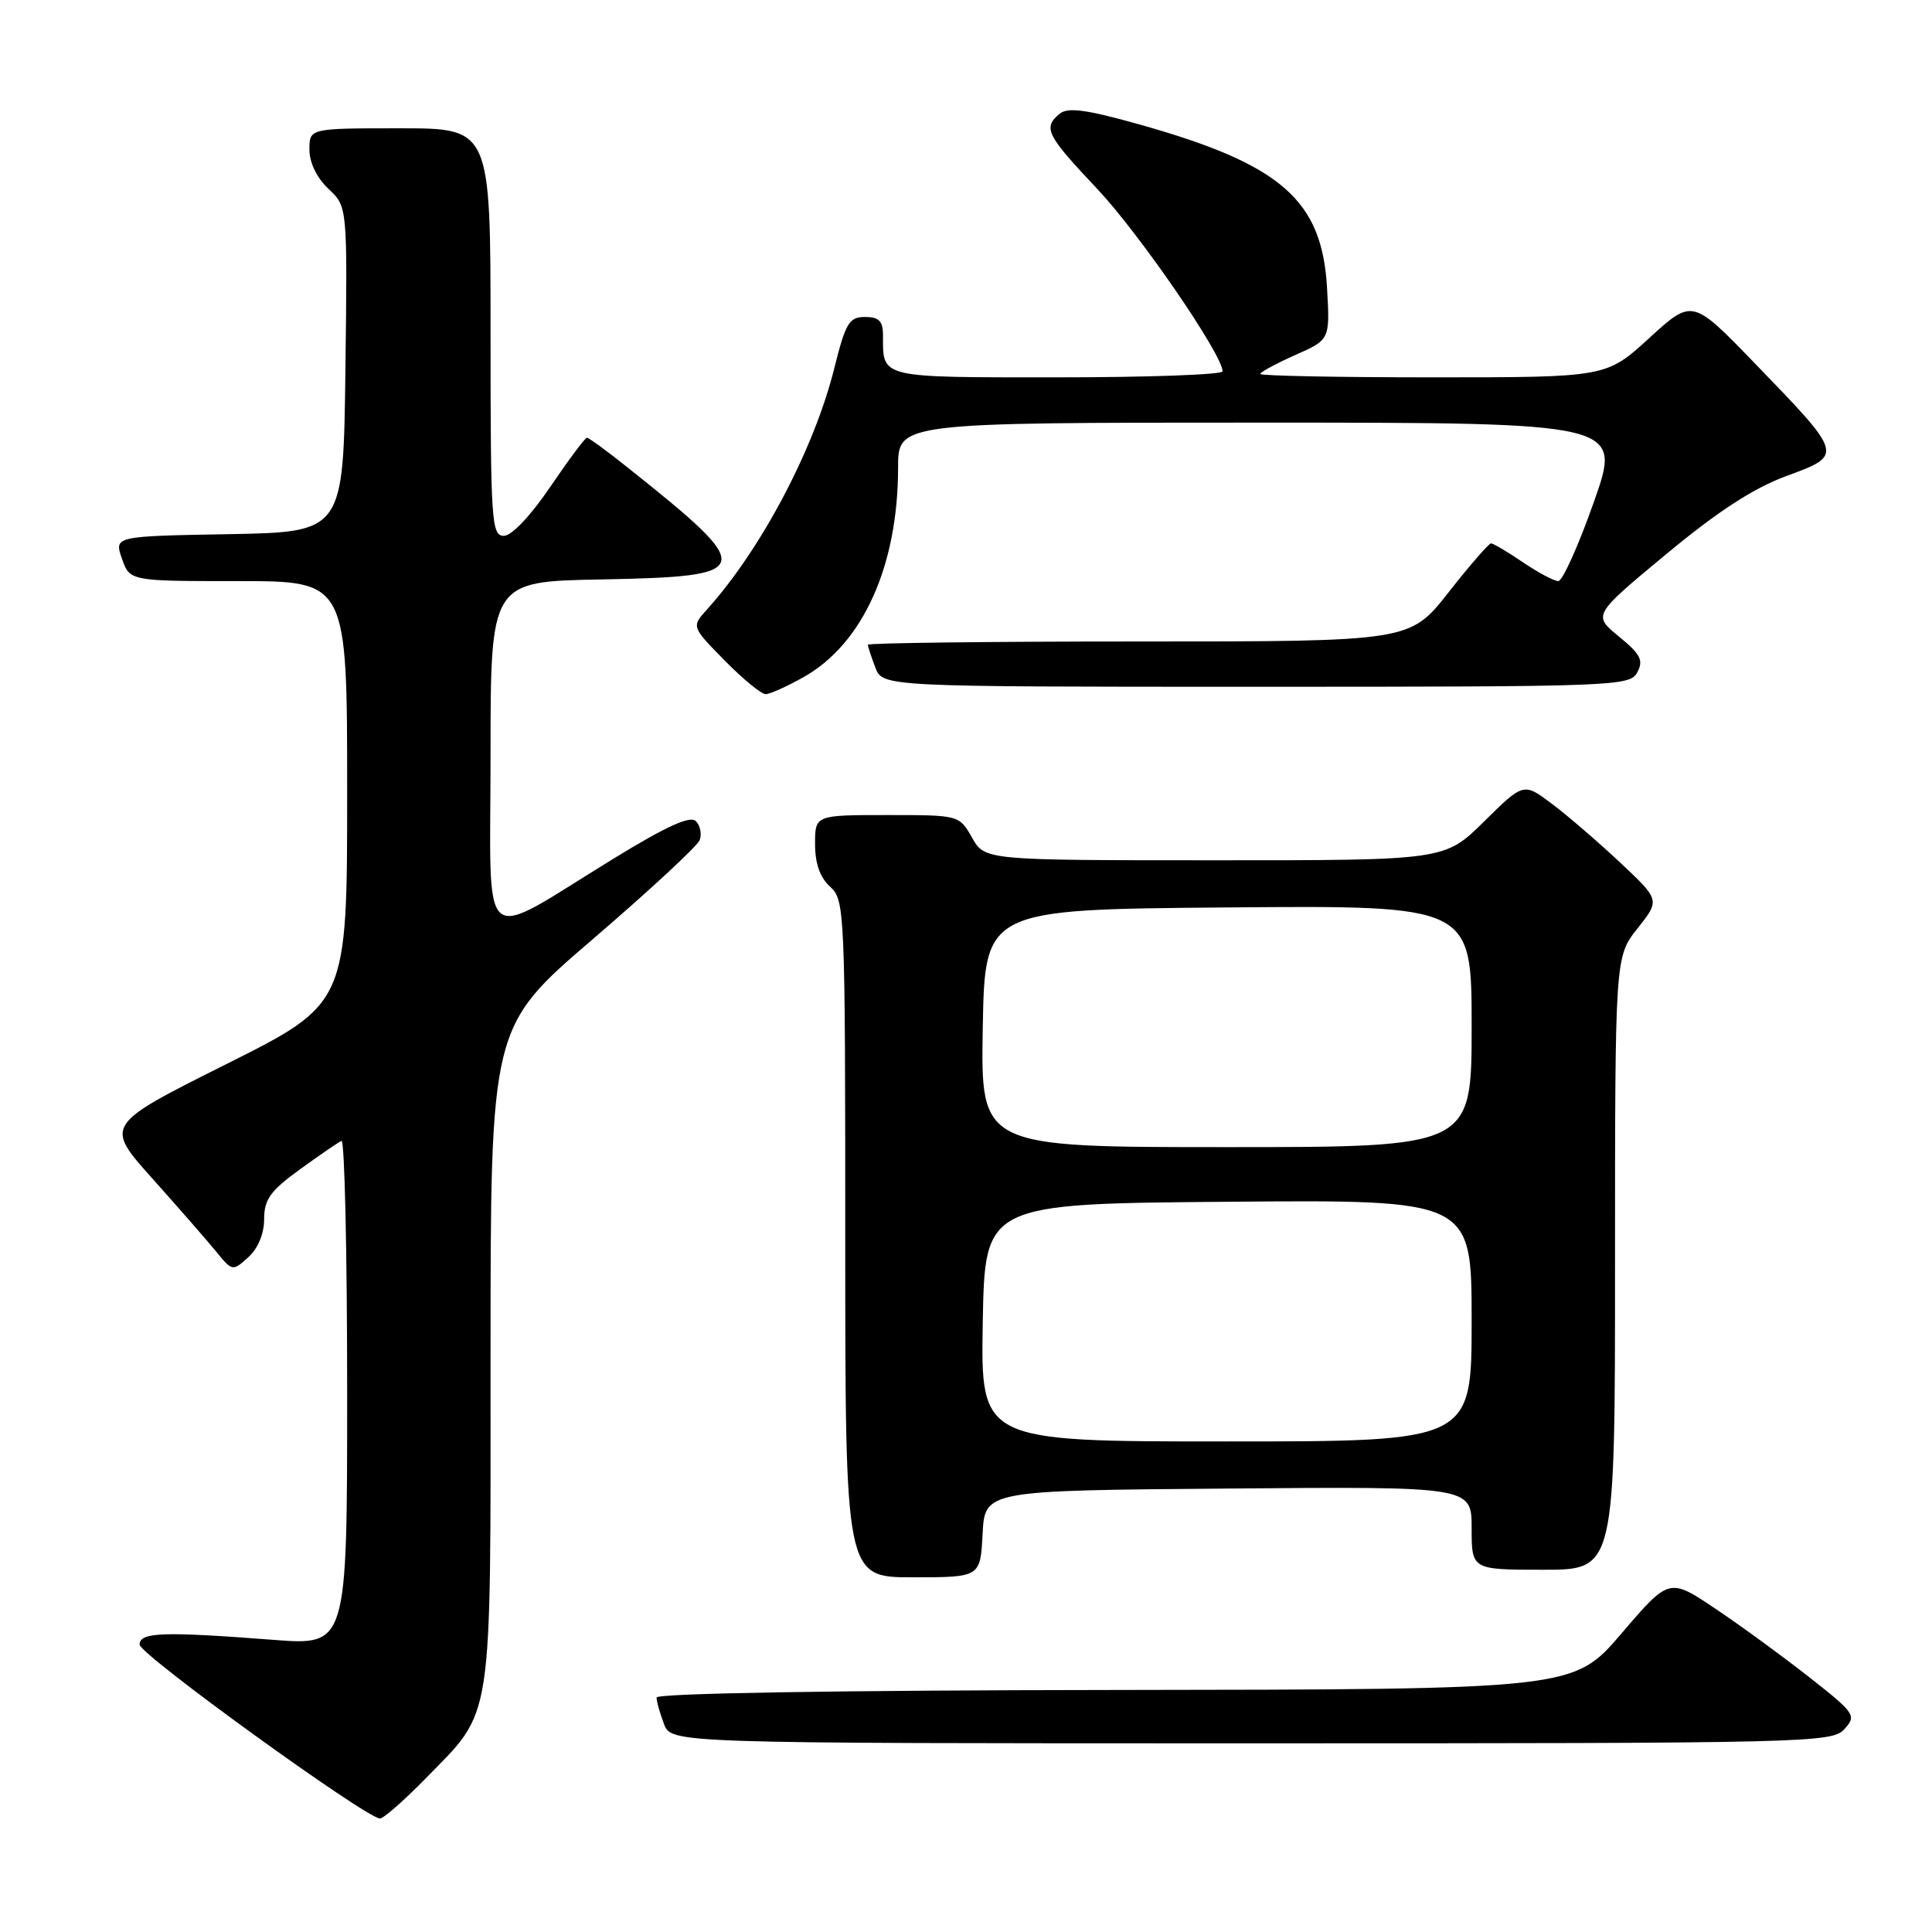 <?xml version="1.0" encoding="UTF-8" standalone="no"?>
<!DOCTYPE svg PUBLIC "-//W3C//DTD SVG 1.1//EN" "http://www.w3.org/Graphics/SVG/1.1/DTD/svg11.dtd" >
<svg xmlns="http://www.w3.org/2000/svg" xmlns:xlink="http://www.w3.org/1999/xlink" version="1.1" viewBox="0 0 256 256">
 <g >
 <path fill="currentColor"
d=" M 56.41 235.64 C 65.43 226.40 65.00 229.18 65.00 179.63 C 65.00 136.06 65.00 136.06 78.58 124.42 C 86.04 118.01 92.40 112.12 92.71 111.32 C 93.01 110.52 92.79 109.39 92.20 108.80 C 91.45 108.05 88.26 109.50 81.32 113.76 C 63.13 124.91 65.00 126.48 65.00 100.05 C 65.00 77.05 65.00 77.05 79.64 76.78 C 100.18 76.39 100.36 75.64 83.22 61.99 C 80.47 59.79 78.02 58.00 77.77 58.00 C 77.53 58.00 75.35 60.92 72.92 64.50 C 70.30 68.36 67.80 71.00 66.76 71.00 C 65.12 71.00 65.00 69.09 65.00 44.00 C 65.00 17.00 65.00 17.00 53.00 17.00 C 41.00 17.00 41.00 17.00 41.00 19.83 C 41.00 21.55 41.98 23.57 43.52 25.02 C 46.04 27.38 46.04 27.38 45.77 48.94 C 45.50 70.50 45.50 70.50 30.31 70.78 C 15.12 71.05 15.12 71.05 16.16 74.03 C 17.20 77.00 17.20 77.00 31.60 77.00 C 46.00 77.00 46.00 77.00 46.00 104.99 C 46.00 132.99 46.00 132.99 29.93 141.03 C 13.86 149.08 13.86 149.08 20.18 156.15 C 23.66 160.04 27.47 164.41 28.65 165.85 C 30.78 168.46 30.83 168.47 32.90 166.59 C 34.19 165.43 35.00 163.47 35.00 161.54 C 35.00 158.93 35.82 157.79 39.75 154.94 C 42.36 153.05 44.84 151.35 45.25 151.17 C 45.66 150.98 46.00 165.95 46.00 184.44 C 46.00 218.04 46.00 218.04 36.25 217.29 C 21.56 216.16 18.50 216.27 18.50 217.92 C 18.50 219.22 48.40 240.85 50.34 240.96 C 50.80 240.98 53.53 238.59 56.41 235.64 Z  M 244.39 229.12 C 246.02 227.32 245.82 227.03 239.79 222.28 C 236.33 219.56 230.73 215.46 227.34 213.19 C 221.18 209.05 221.18 209.05 214.84 216.46 C 208.50 223.86 208.50 223.86 147.75 223.93 C 110.79 223.97 87.00 224.37 87.00 224.93 C 87.00 225.45 87.44 227.02 87.98 228.43 C 88.95 231.00 88.95 231.00 165.82 231.00 C 239.76 231.00 242.75 230.93 244.39 229.12 Z  M 130.20 203.25 C 130.50 197.50 130.50 197.50 162.75 197.24 C 195.00 196.97 195.00 196.97 195.00 202.49 C 195.00 208.00 195.00 208.00 204.50 208.00 C 214.00 208.00 214.00 208.00 214.00 167.39 C 214.00 126.79 214.00 126.79 216.98 123.02 C 219.96 119.26 219.96 119.26 214.73 114.34 C 211.85 111.64 207.79 108.13 205.69 106.55 C 201.89 103.68 201.89 103.68 196.66 108.84 C 191.44 114.00 191.44 114.00 160.97 113.99 C 130.50 113.99 130.50 113.99 128.80 110.99 C 127.09 108.00 127.09 108.00 117.55 108.00 C 108.00 108.00 108.00 108.00 108.00 111.85 C 108.00 114.42 108.66 116.29 110.00 117.50 C 111.94 119.26 112.00 120.58 112.00 164.15 C 112.00 209.00 112.00 209.00 120.95 209.00 C 129.90 209.00 129.90 209.00 130.20 203.25 Z  M 106.50 89.71 C 114.35 85.28 119.00 74.96 119.00 61.95 C 119.00 56.00 119.00 56.00 166.95 56.00 C 214.91 56.00 214.91 56.00 211.20 66.50 C 209.17 72.27 207.04 77.00 206.48 77.00 C 205.92 77.00 203.81 75.87 201.79 74.50 C 199.76 73.12 197.86 72.00 197.57 72.00 C 197.28 72.00 194.74 74.92 191.93 78.50 C 186.82 85.00 186.82 85.00 150.91 85.00 C 131.16 85.00 115.00 85.20 115.00 85.43 C 115.00 85.67 115.44 87.02 115.98 88.43 C 116.95 91.00 116.95 91.00 166.44 91.00 C 214.15 91.00 215.97 90.93 216.95 89.09 C 217.80 87.50 217.39 86.69 214.51 84.34 C 211.05 81.50 211.05 81.50 220.78 73.43 C 227.64 67.74 232.33 64.69 236.72 63.07 C 244.30 60.28 244.33 60.35 232.49 48.11 C 224.24 39.58 224.24 39.58 218.54 44.79 C 212.84 50.00 212.84 50.00 189.92 50.00 C 177.31 50.00 167.00 49.80 167.00 49.55 C 167.00 49.30 169.08 48.18 171.61 47.05 C 176.23 45.01 176.23 45.01 175.84 38.15 C 175.18 26.50 169.77 21.78 151.05 16.51 C 143.89 14.50 141.49 14.18 140.40 15.08 C 138.17 16.94 138.63 17.87 145.39 25.03 C 150.97 30.95 162.00 47.00 162.00 49.21 C 162.00 49.64 152.15 50.00 140.11 50.00 C 116.37 50.00 117.00 50.15 117.00 44.42 C 117.00 42.54 116.47 42.00 114.62 42.00 C 112.52 42.00 112.05 42.78 110.56 48.75 C 107.90 59.46 100.85 72.81 93.67 80.77 C 91.62 83.04 91.62 83.04 96.02 87.52 C 98.44 89.98 100.89 91.99 101.46 91.98 C 102.03 91.97 104.30 90.95 106.50 89.71 Z  M 130.22 175.25 C 130.50 159.50 130.50 159.50 162.75 159.24 C 195.00 158.97 195.00 158.97 195.00 174.99 C 195.00 191.00 195.00 191.00 162.47 191.00 C 129.95 191.00 129.95 191.00 130.22 175.25 Z  M 130.22 136.25 C 130.50 120.50 130.50 120.50 162.75 120.24 C 195.00 119.97 195.00 119.97 195.00 135.99 C 195.00 152.00 195.00 152.00 162.47 152.00 C 129.95 152.00 129.95 152.00 130.22 136.25 Z "/>
</g>
</svg>